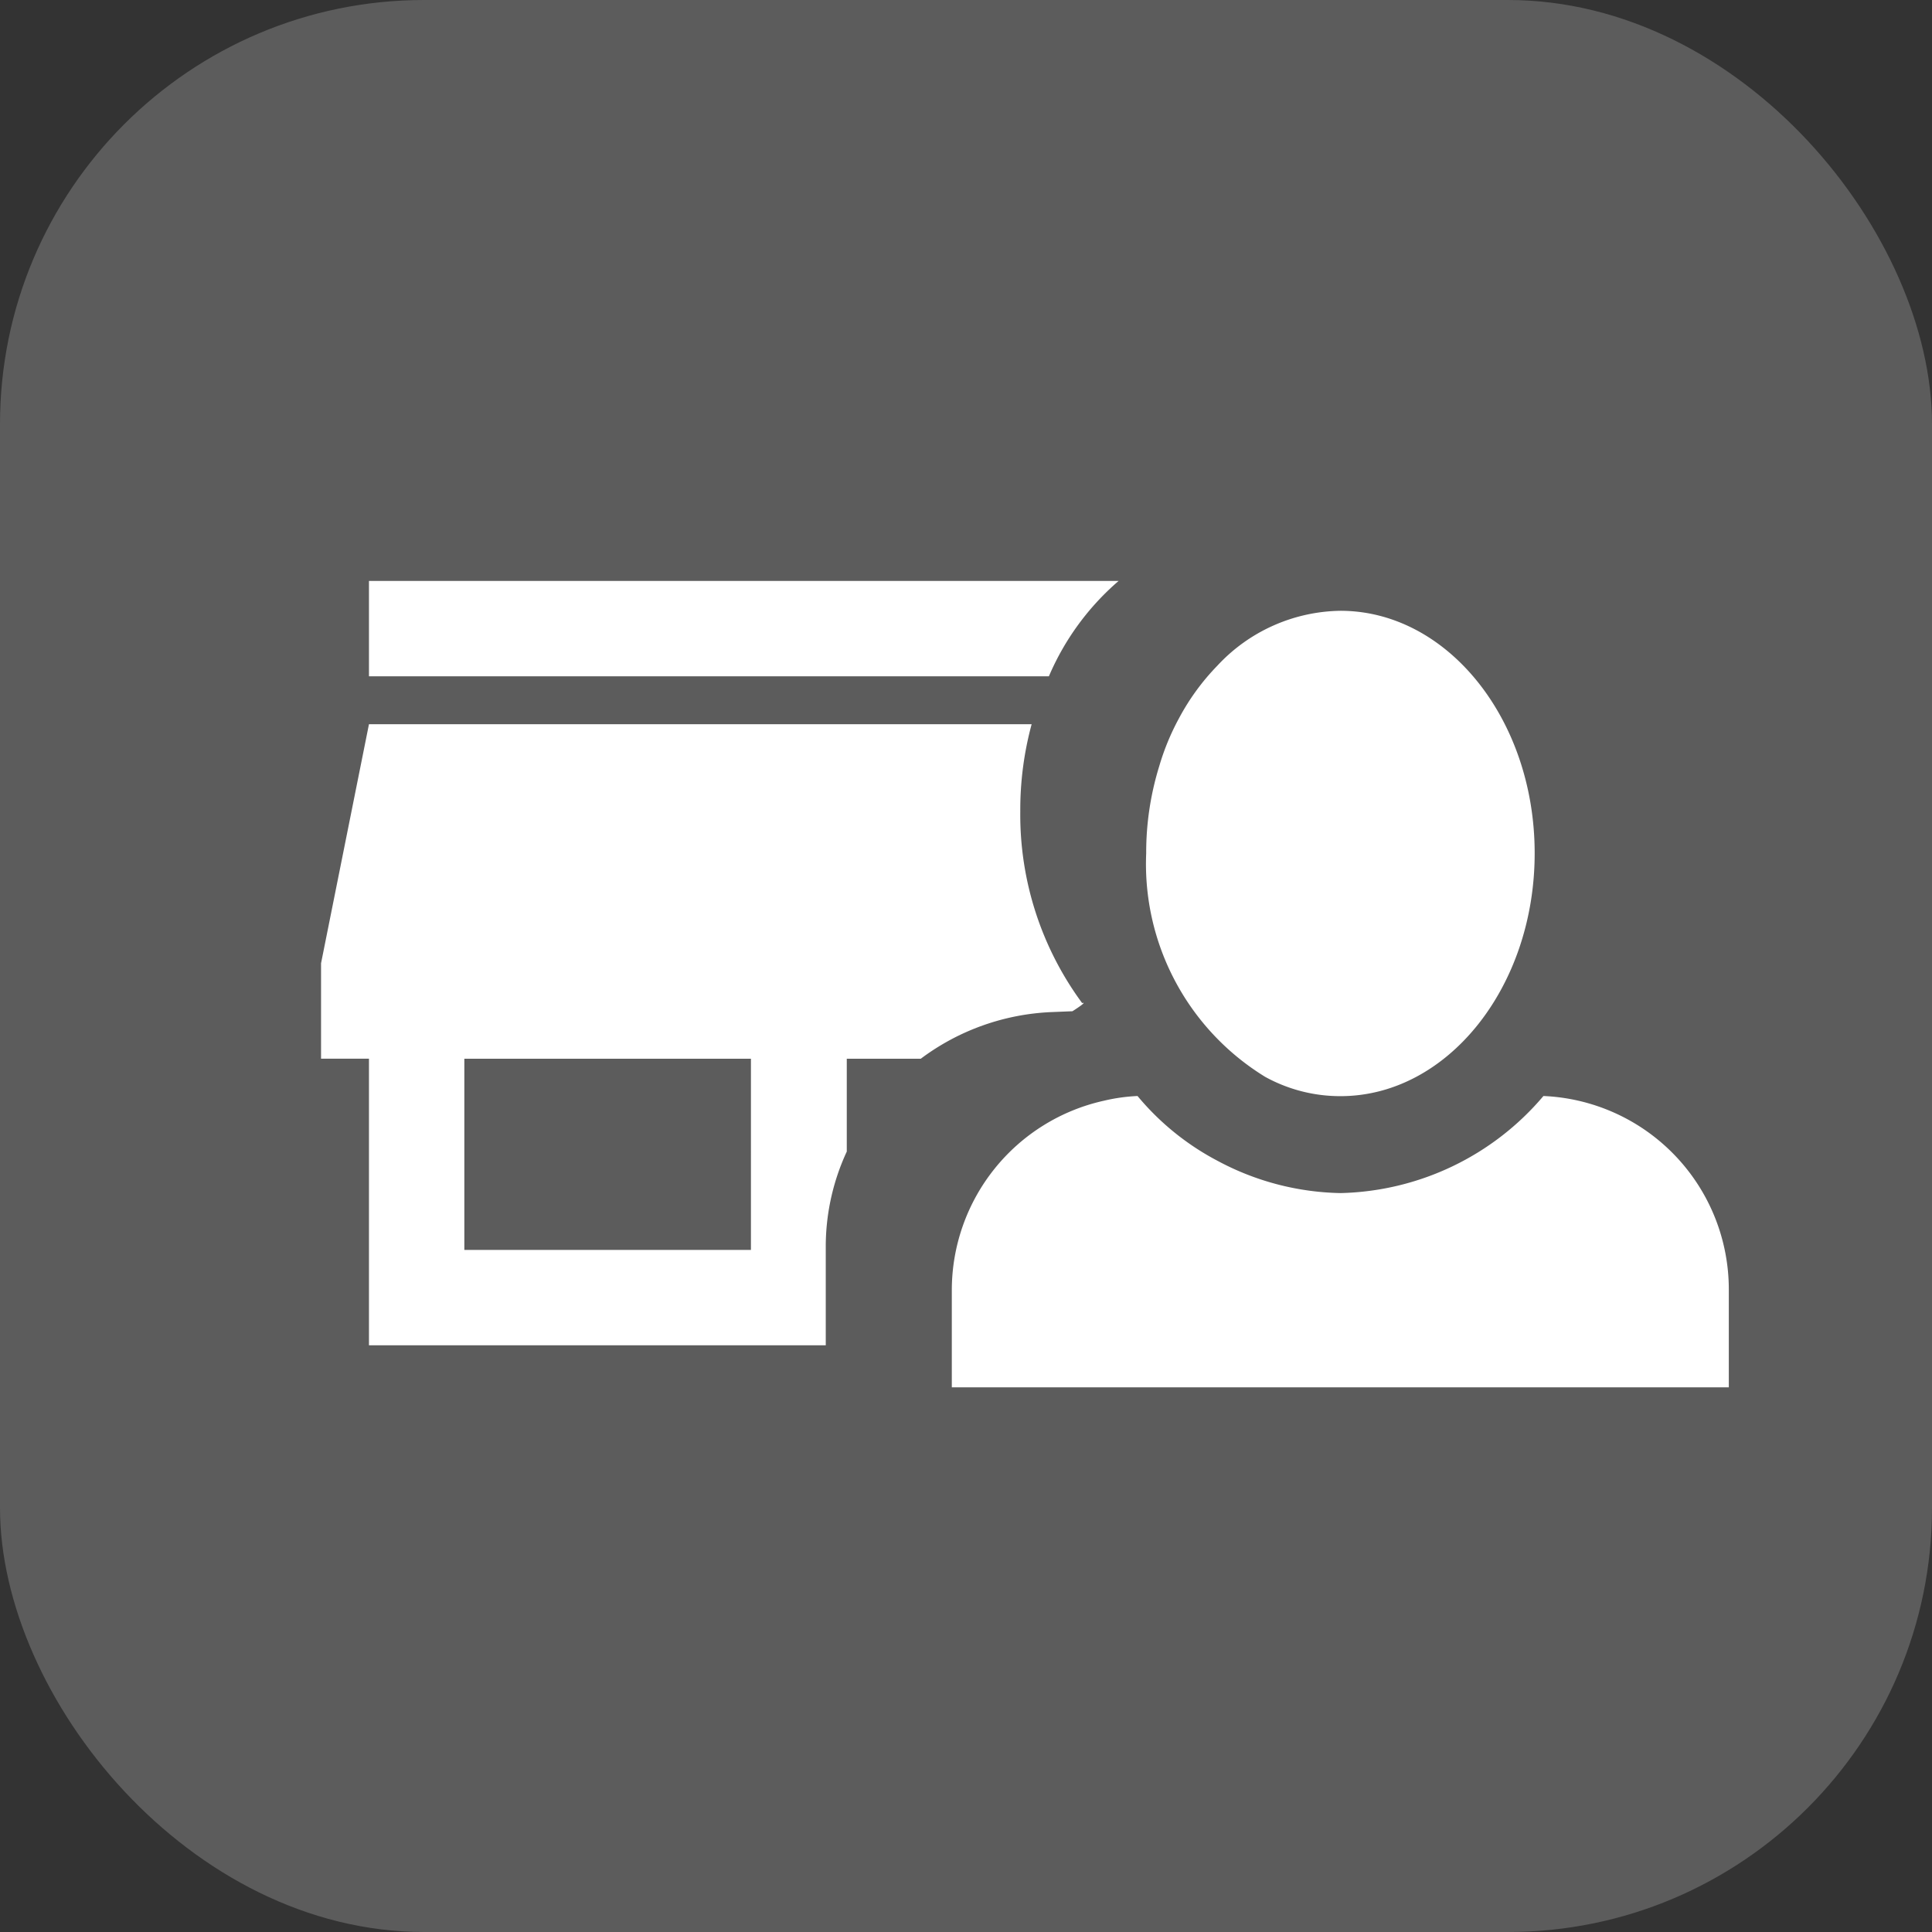 <svg xmlns="http://www.w3.org/2000/svg" width="41" height="41" viewBox="0 0 41 41"><rect x="0" y="0" width="41" height="41" fill="#333333" stroke="none"/><defs><style>.a,.b{fill:#fff;}.a{opacity:0.2;}</style></defs><g transform="translate(-968 -1957)"><rect class="a" width="41" height="41" rx="9" transform="translate(968 1957)"/><g transform="translate(548.073 1074.328)"><path class="b" d="M441.579,899.887a6.937,6.937,0,0,1,.241-1.846H427.757l-1.017,5.074v2.024h1.017v6.082h9.694v-2.06a4.79,4.79,0,0,1,.446-2.051V905.14h1.57a4.977,4.977,0,0,1,2.773-.99l.446-.018s.339-.214.206-.173A6.737,6.737,0,0,1,441.579,899.887Zm-5.716,9.31h-6.082V905.14h6.082ZM427.757,895v2.024h14.429a5.55,5.55,0,0,1,1.48-2.024Z"/><g transform="translate(440.126 895.633)"><path class="b" d="M452.62,899.856c0,2.845-1.855,5.155-4.12,5.155a3.3,3.3,0,0,1-1.6-.41,5.3,5.3,0,0,1-2.524-4.744,6.2,6.2,0,0,1,.276-1.846,5.172,5.172,0,0,1,.419-1.017,4.9,4.9,0,0,1,.812-1.115,3.63,3.63,0,0,1,2.613-1.168C450.765,894.71,452.62,897.011,452.62,899.856Z" transform="translate(-440.251 -894.71)"/><path class="b" d="M456.239,910.38v2.06H439.75v-2.06a4.12,4.12,0,0,1,3.228-4.022,3.815,3.815,0,0,1,.713-.1,5.583,5.583,0,0,0,1.694,1.373,5.729,5.729,0,0,0,2.613.687,5.81,5.81,0,0,0,4.307-2.06A4.109,4.109,0,0,1,456.239,910.38Z" transform="translate(-439.75 -895.96)"/></g></g></g></svg>